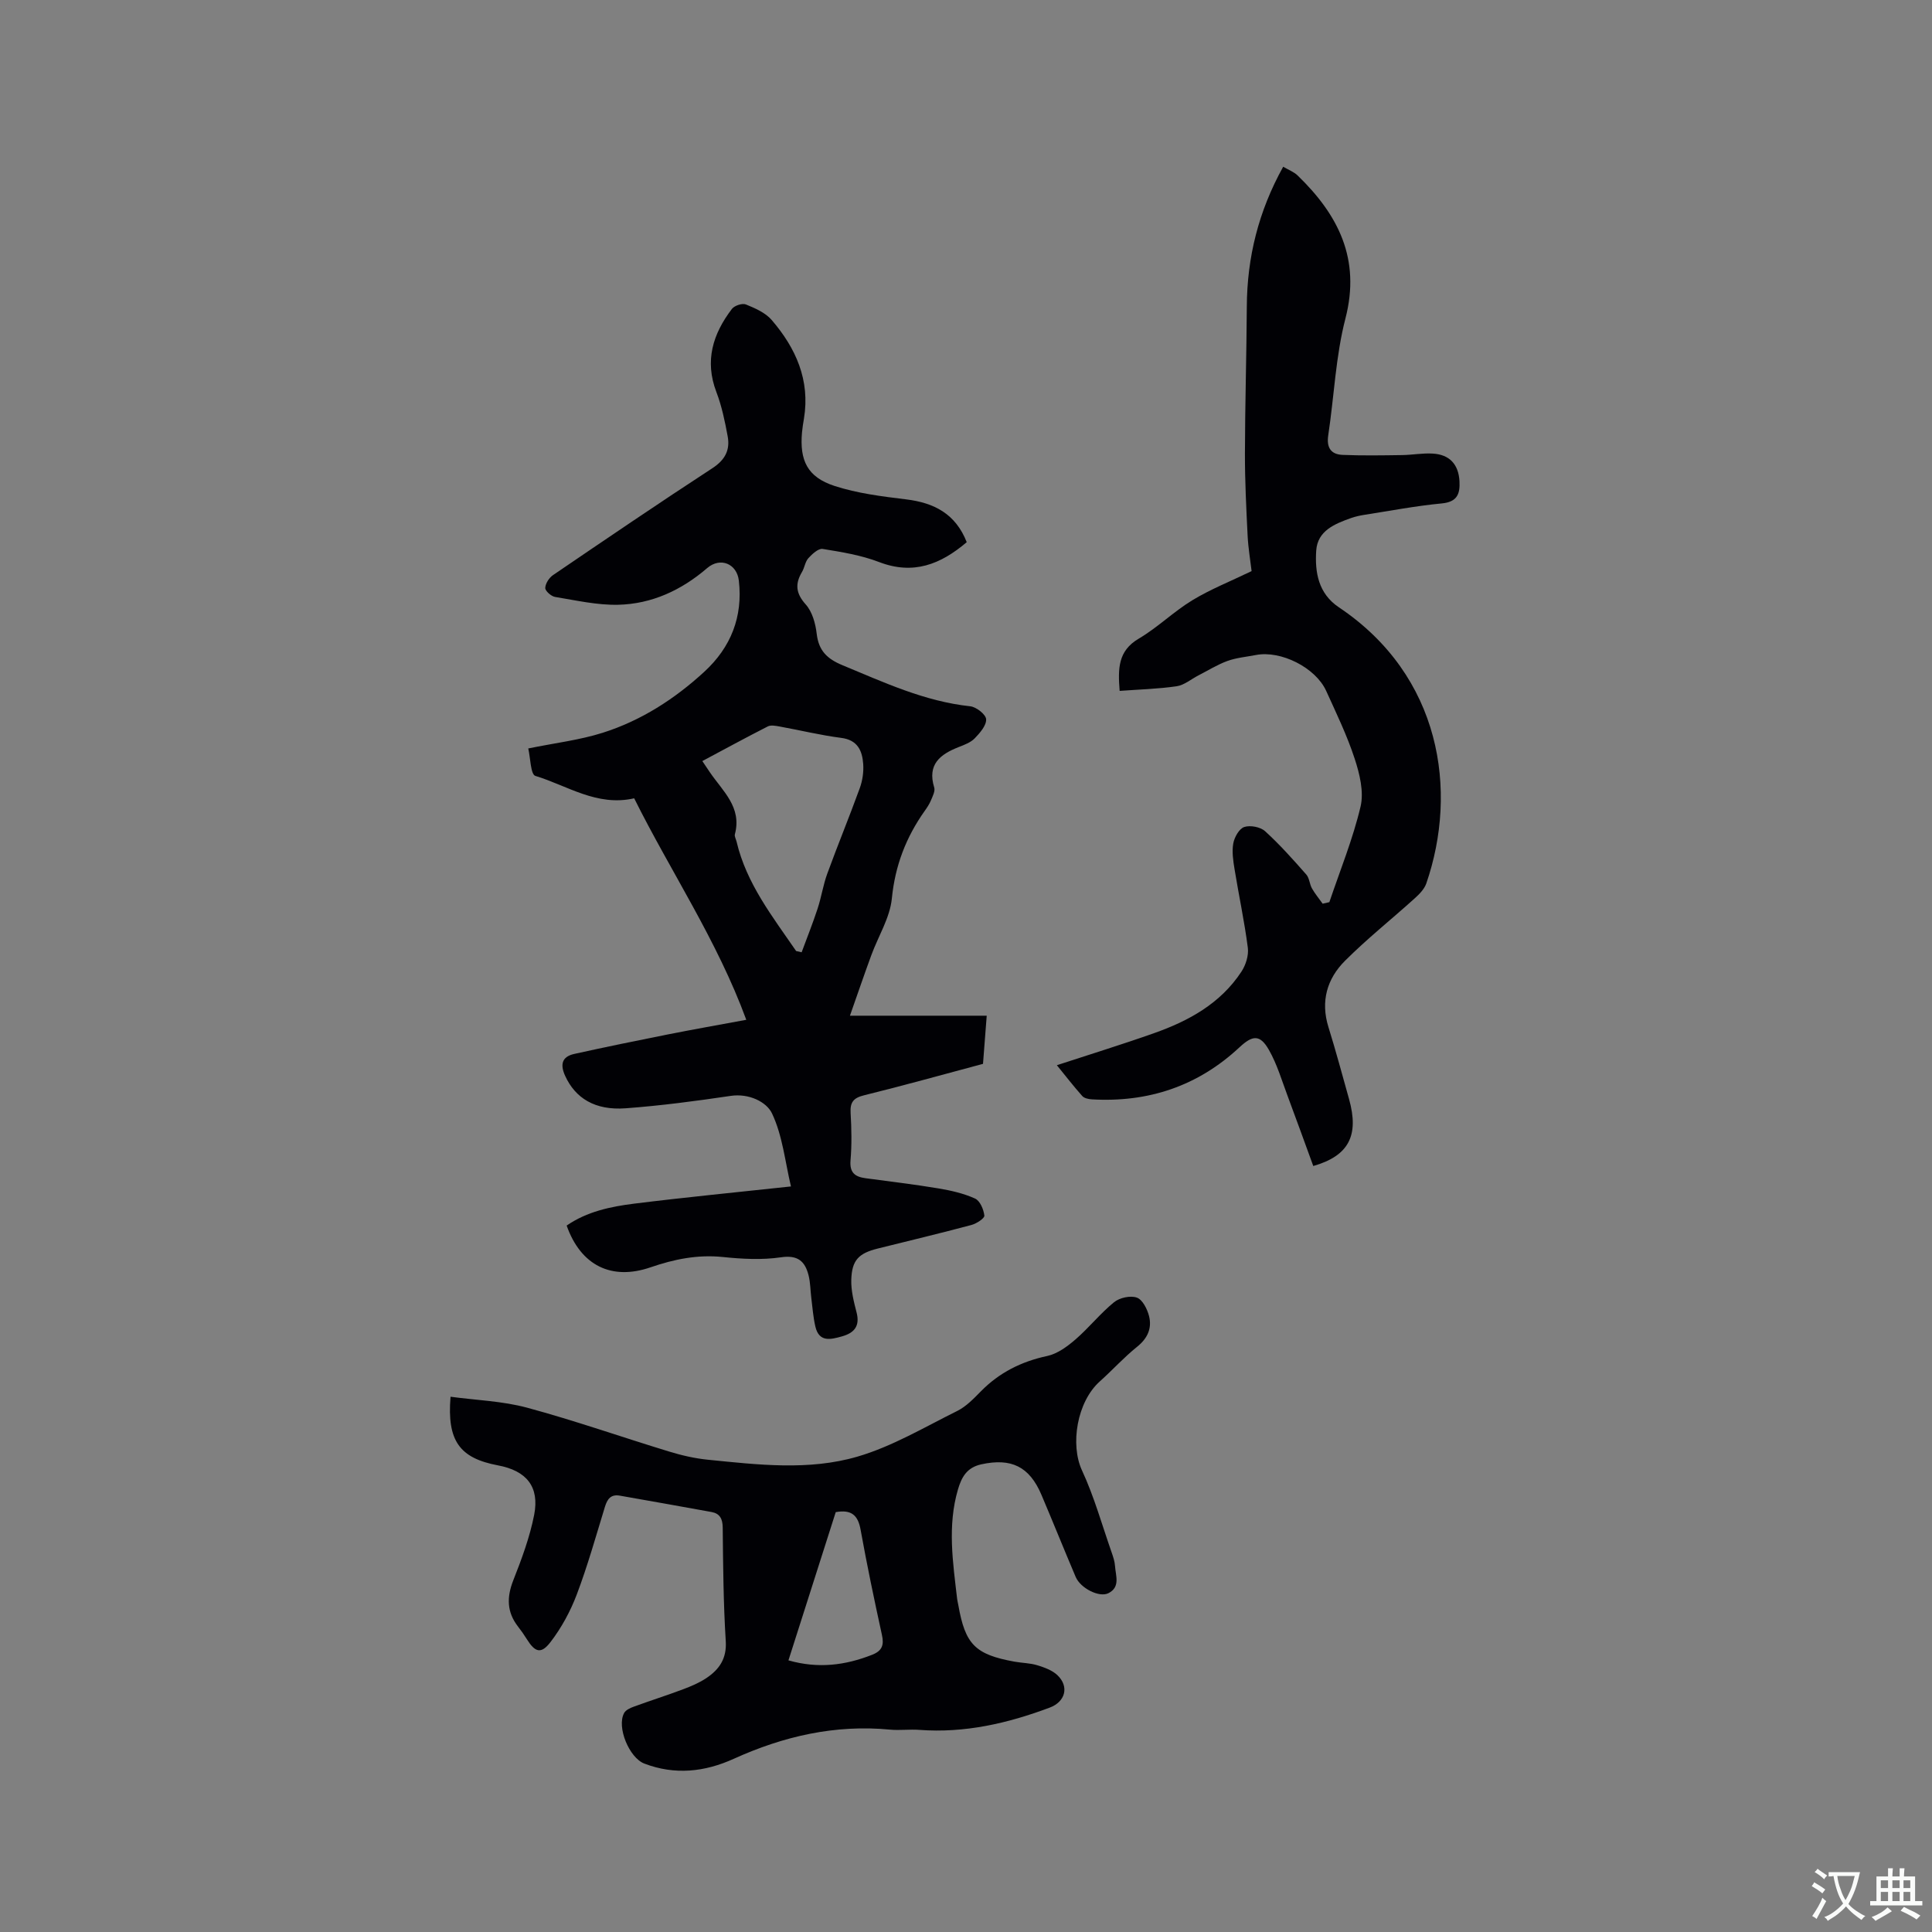 <svg enable-background="new 0 0 400 400" viewBox="0 0 400 400" xmlns="http://www.w3.org/2000/svg"><rect x="0" y="0" width="400" height="400" fill="#808080" stroke="none"/><g fill="#010105"><path d="m117.32 253.74c4.2-2.9 9.09-3.93 13.99-4.54 10.6-1.32 21.24-2.35 32.45-3.56-1.22-5.13-1.74-10.53-3.93-15.13-1.13-2.37-4.75-4.18-8.54-3.62-7.22 1.07-14.48 2.03-21.76 2.57-6.36.47-10.42-2.1-12.53-6.73-1.06-2.34-.67-3.95 1.87-4.52 6.4-1.42 12.82-2.73 19.24-4.01 5.38-1.07 10.78-2.02 16.4-3.06-6.07-16.52-15.67-30.7-23.21-45.86-7.72 1.76-13.85-2.64-20.46-4.64-.99-.3-1.02-3.77-1.47-5.68 5.56-1.14 10.62-1.73 15.39-3.24 7.97-2.52 14.94-7.01 21.08-12.66 5.48-5.05 7.99-11.36 7.13-18.85-.4-3.5-3.83-4.93-6.55-2.6-5.34 4.59-11.46 7.43-18.42 7.6-4.35.1-8.74-.91-13.07-1.62-.81-.13-2.06-1.24-2.04-1.86.03-.92.8-2.12 1.62-2.67 10.95-7.45 21.9-14.9 32.99-22.13 2.62-1.71 3.68-3.76 3.16-6.58-.57-3.1-1.22-6.25-2.34-9.18-2.48-6.49-.72-12.06 3.22-17.22.52-.68 2.14-1.22 2.88-.92 1.92.78 4.05 1.71 5.35 3.22 5 5.82 7.99 12.45 6.68 20.41-.16.94-.31 1.88-.4 2.83-.53 5.84 1.11 9.28 6.7 11.11 4.76 1.55 9.86 2.18 14.86 2.79 5.81.71 10.24 3 12.54 8.86-5.42 4.61-11.06 6.84-18.16 4.11-3.7-1.42-7.73-2.07-11.67-2.71-.88-.14-2.17 1.05-2.96 1.92-.67.74-.78 1.96-1.32 2.86-1.47 2.48-1.27 4.43.79 6.73 1.35 1.51 2.02 3.96 2.26 6.07.41 3.48 2.14 5.17 5.32 6.49 8.6 3.56 17.03 7.5 26.47 8.51 1.25.13 3.24 1.7 3.29 2.69.06 1.29-1.29 2.83-2.36 3.94-.84.87-2.15 1.35-3.32 1.81-3.85 1.51-6.54 3.59-5.07 8.38.23.75-.33 1.81-.68 2.66-.32.77-.8 1.49-1.29 2.18-3.86 5.44-6.13 11.32-6.8 18.12-.4 4.02-2.82 7.83-4.26 11.77-1.44 3.92-2.79 7.88-4.42 12.51h28.32c-.28 3.58-.52 6.71-.77 9.97-8.29 2.21-16.43 4.49-24.63 6.51-2.2.54-2.91 1.44-2.78 3.65.19 3.28.26 6.59-.02 9.85-.21 2.55.97 3.38 3.12 3.67 5.04.68 10.09 1.27 15.1 2.11 2.58.43 5.21 1.03 7.57 2.1 1.02.46 1.78 2.26 1.92 3.53.06.56-1.63 1.66-2.68 1.94-6.44 1.72-12.93 3.27-19.4 4.88-3.93.98-5.35 2.39-5.47 6.45-.07 2.26.53 4.58 1.1 6.8.72 2.81-.49 4.22-3.02 4.93-2.34.66-4.75 1.28-5.52-2.04-.45-1.94-.59-3.95-.84-5.93-.2-1.56-.18-3.18-.57-4.69-.74-2.89-2.22-4.23-5.71-3.71-3.93.58-8.05.35-12.04-.06-5.22-.54-10.11.46-14.95 2.13-8.06 2.78-14.45-.34-17.38-8.64zm47.51-56.84c.38.09.76.18 1.14.26 1.11-3 2.3-5.98 3.3-9.02.79-2.39 1.15-4.93 2.02-7.29 2.16-5.92 4.57-11.75 6.72-17.68.56-1.55.82-3.33.71-4.97-.2-2.76-1.13-4.99-4.56-5.43-4.29-.55-8.52-1.59-12.78-2.36-.79-.14-1.78-.34-2.42-.01-4.5 2.29-8.94 4.71-13.55 7.17.65.96 1.1 1.64 1.56 2.32 2.65 3.9 6.68 7.23 5.18 12.83-.12.45.23 1.01.35 1.53 2.04 8.69 7.45 15.53 12.33 22.65z"/><path d="m93.28 289.18c5.32.72 10.76.89 15.86 2.27 9.89 2.67 19.57 6.08 29.37 9.07 2.62.8 5.33 1.43 8.05 1.7 10.35 1.04 20.9 2.3 30.96-.64 7.2-2.1 13.87-6.09 20.67-9.46 1.85-.92 3.4-2.55 4.88-4.05 3.83-3.9 8.39-6.18 13.75-7.33 2.1-.45 4.14-1.95 5.83-3.41 2.8-2.42 5.14-5.39 8-7.72 1.15-.94 3.4-1.43 4.73-.95 1.17.42 2.15 2.37 2.52 3.83.63 2.52-.31 4.61-2.48 6.35-2.72 2.18-5.08 4.81-7.69 7.14-4.78 4.26-6.18 13.12-3.72 18.44 2.53 5.45 4.15 11.31 6.15 17.01.31.9.63 1.84.69 2.77.13 2.01 1.16 4.4-1.38 5.66-1.9.94-5.77-1.04-6.76-3.37-2.4-5.65-4.69-11.35-7.09-17-2.5-5.9-6.28-7.66-12.44-6.32-3.01.66-4.09 2.65-4.84 5.19-2.22 7.55-1.05 15.13-.17 22.71.05.42.17.83.24 1.25 1.43 8.14 3.48 10.23 11.64 11.71 1.56.28 3.2.28 4.7.74 1.47.45 3.09 1.03 4.17 2.05 2.51 2.39 1.63 5.52-1.58 6.72-8.72 3.27-17.63 5.32-27.03 4.61-2-.15-4.04.14-6.04-.05-11.38-1.09-22.05 1.37-32.35 6.04-6.01 2.73-12.19 3.41-18.52.99-3.13-1.2-5.77-7.58-4.18-10.47.34-.63 1.27-1.05 2.02-1.32 3.38-1.24 6.81-2.32 10.18-3.59 1.67-.63 3.36-1.34 4.84-2.33 2.65-1.78 4.23-4.02 4-7.64-.49-7.82-.55-15.68-.63-23.52-.02-1.8-.59-2.89-2.29-3.21-6.33-1.17-12.67-2.26-19-3.39-1.87-.33-2.6.69-3.1 2.32-1.86 6.07-3.58 12.2-5.82 18.13-1.32 3.49-3.18 6.92-5.45 9.87-1.96 2.55-3.2 2.11-4.91-.63-.56-.9-1.17-1.77-1.82-2.6-2.31-2.99-2.35-6.04-.98-9.54 1.74-4.41 3.42-8.93 4.33-13.56 1.15-5.86-1.6-9.16-7.49-10.26-7.93-1.5-10.58-5.05-9.82-14.21zm69.96 54.58c6.13 1.75 11.74 1.04 17.31-1.15 2.1-.82 2.51-2.03 2.04-4.14-1.58-7.22-3.1-14.47-4.41-21.74-.53-2.97-1.85-4.25-5.15-3.66-3.21 10.07-6.47 20.29-9.79 30.69z"/><path d="m271.9 241.41c-1.74-4.76-3.48-9.6-5.28-14.41-1.22-3.25-2.21-6.66-3.91-9.64-1.86-3.26-3.41-3.03-6.12-.5-8.59 8.01-18.86 11.43-30.53 10.75-.69-.04-1.58-.23-1.99-.69-1.81-2.03-3.47-4.19-5.26-6.38 6.92-2.27 13.56-4.31 20.11-6.63 7.2-2.54 13.78-6.15 18.11-12.75.9-1.37 1.52-3.35 1.32-4.93-.7-5.46-1.87-10.85-2.75-16.28-.29-1.76-.57-3.64-.26-5.35.24-1.28 1.22-3.03 2.27-3.38 1.24-.41 3.34-.01 4.31.87 3.05 2.77 5.81 5.88 8.54 8.98.64.73.66 1.97 1.17 2.87.63 1.11 1.47 2.11 2.21 3.16.46-.11.93-.22 1.39-.32 2.22-6.58 4.87-13.06 6.46-19.79.72-3.06-.19-6.77-1.22-9.91-1.57-4.81-3.8-9.41-5.9-14.04-2.2-4.83-9.38-8.42-14.53-7.43-1.97.38-4.03.56-5.9 1.23-2.1.76-4.03 1.98-6.03 3-1.5.77-2.92 2.01-4.49 2.24-3.83.56-7.74.66-11.81.96-.36-4.62-.36-8.28 3.96-10.82 3.91-2.3 7.22-5.6 11.1-7.95 3.77-2.29 7.93-3.93 12.26-6.03-.26-2.24-.69-4.74-.82-7.25-.28-5.68-.57-11.37-.56-17.05.02-10.17.33-20.35.39-30.52.06-10.16 2.42-19.68 7.53-28.9 1.12.66 2.23 1.07 3 1.82 8.4 8.14 13.08 17.25 9.89 29.59-2.03 7.84-2.34 16.12-3.56 24.18-.39 2.57.55 3.97 2.98 4.07 4.1.17 8.21.1 12.32.04 2.11-.03 4.23-.44 6.33-.31 3.52.2 5.35 2.26 5.54 5.73.14 2.65-.49 4.29-3.69 4.59-5.36.51-10.67 1.53-16 2.36-.94.15-1.88.35-2.77.67-3.37 1.2-6.92 2.62-7.2 6.72-.3 4.48.42 8.89 4.68 11.75 21.19 14.18 24.72 37.99 18.11 57.18-.41 1.18-1.46 2.24-2.43 3.11-4.78 4.32-9.85 8.35-14.4 12.9-3.73 3.72-5.09 8.4-3.43 13.73 1.54 4.95 2.88 9.96 4.28 14.95 2.07 7.44-.01 11.69-7.42 13.81z"/></g><path d="m377.9 391.2c-.2.3-.4.5-.6.8-.7-.6-1.4-1-2.2-1.5.2-.3.4-.5.5-.8.6.4 1.4.8 2.3 1.5zm-1.8 6.1c-.2-.2-.5-.4-.9-.6.4-.6.8-1.2 1.2-1.9s.7-1.3.9-1.9c.3.3.5.5.8.7-.7 1.3-1.4 2.6-2 3.7zm2.2-9c-.3.3-.5.5-.6.8-.6-.6-1.3-1.1-2-1.5.3-.3.5-.5.6-.7.6.5 1.3.9 2 1.4zm.3.2v-.9h2 4.5c-.3 1.3-.6 2.5-1 3.6s-.9 2.1-1.4 3c.4.5 1 1 1.6 1.4s1.2.8 1.9 1.1c-.3.2-.5.4-.8.8-.4-.3-1-.7-1.6-1.2s-1.2-1.1-1.6-1.6c-.5.6-1.1 1.1-1.7 1.6s-1.4.9-2.1 1.4c-.1-.3-.3-.5-.7-.8.6-.2 1.2-.5 1.9-1s1.4-1.1 2-1.8c-.5-.8-.9-1.6-1.2-2.5s-.6-2-.8-3.2c-.4.1-.7.1-1 .1zm2.5 2.7c.3 1 .7 1.7 1 2.2.3-.5.6-1.1 1-2s.6-1.9.9-3h-3.2-.4c.1.9.3 1.8.7 2.8z" fill="#fafbfa"/><path d="m396.5 388.5v1.5 3.6h1.5v.9c-.4 0-1 0-1.7 0h-7.9c-.5 0-.9 0-1.2 0v-.9h1.3v-3.5c0-.7 0-1.2 0-1.6h2.4c0-.8 0-1.4 0-1.7h1c0 .3-.1.8-.1 1.7h1.5c0-.8 0-1.4 0-1.7h1c0 .3-.1.9-.1 1.7zm-8.2 9.2c-.2-.3-.5-.5-.8-.8.8-.3 1.4-.6 1.9-.9s1-.7 1.4-1.1c.3.3.6.5.9.8-1.6 1-2.8 1.6-3.4 2zm2.6-6.8v-1.6h-1.5v1.6zm0 2.7v-1.9h-1.5v1.9zm2.4-2.7v-1.6h-1.5v1.6zm0 2.7v-1.9h-1.5v1.9zm.2 2 .7-.8c.4.2.9.5 1.6.8s1.3.7 1.8 1c-.3.3-.5.5-.8.8-.4-.3-1.5-1-3.3-1.8zm2-4.7v-1.6h-1.4v1.6zm0 2.7v-1.9h-1.4v1.9z" fill="#fafbfa"/></svg>